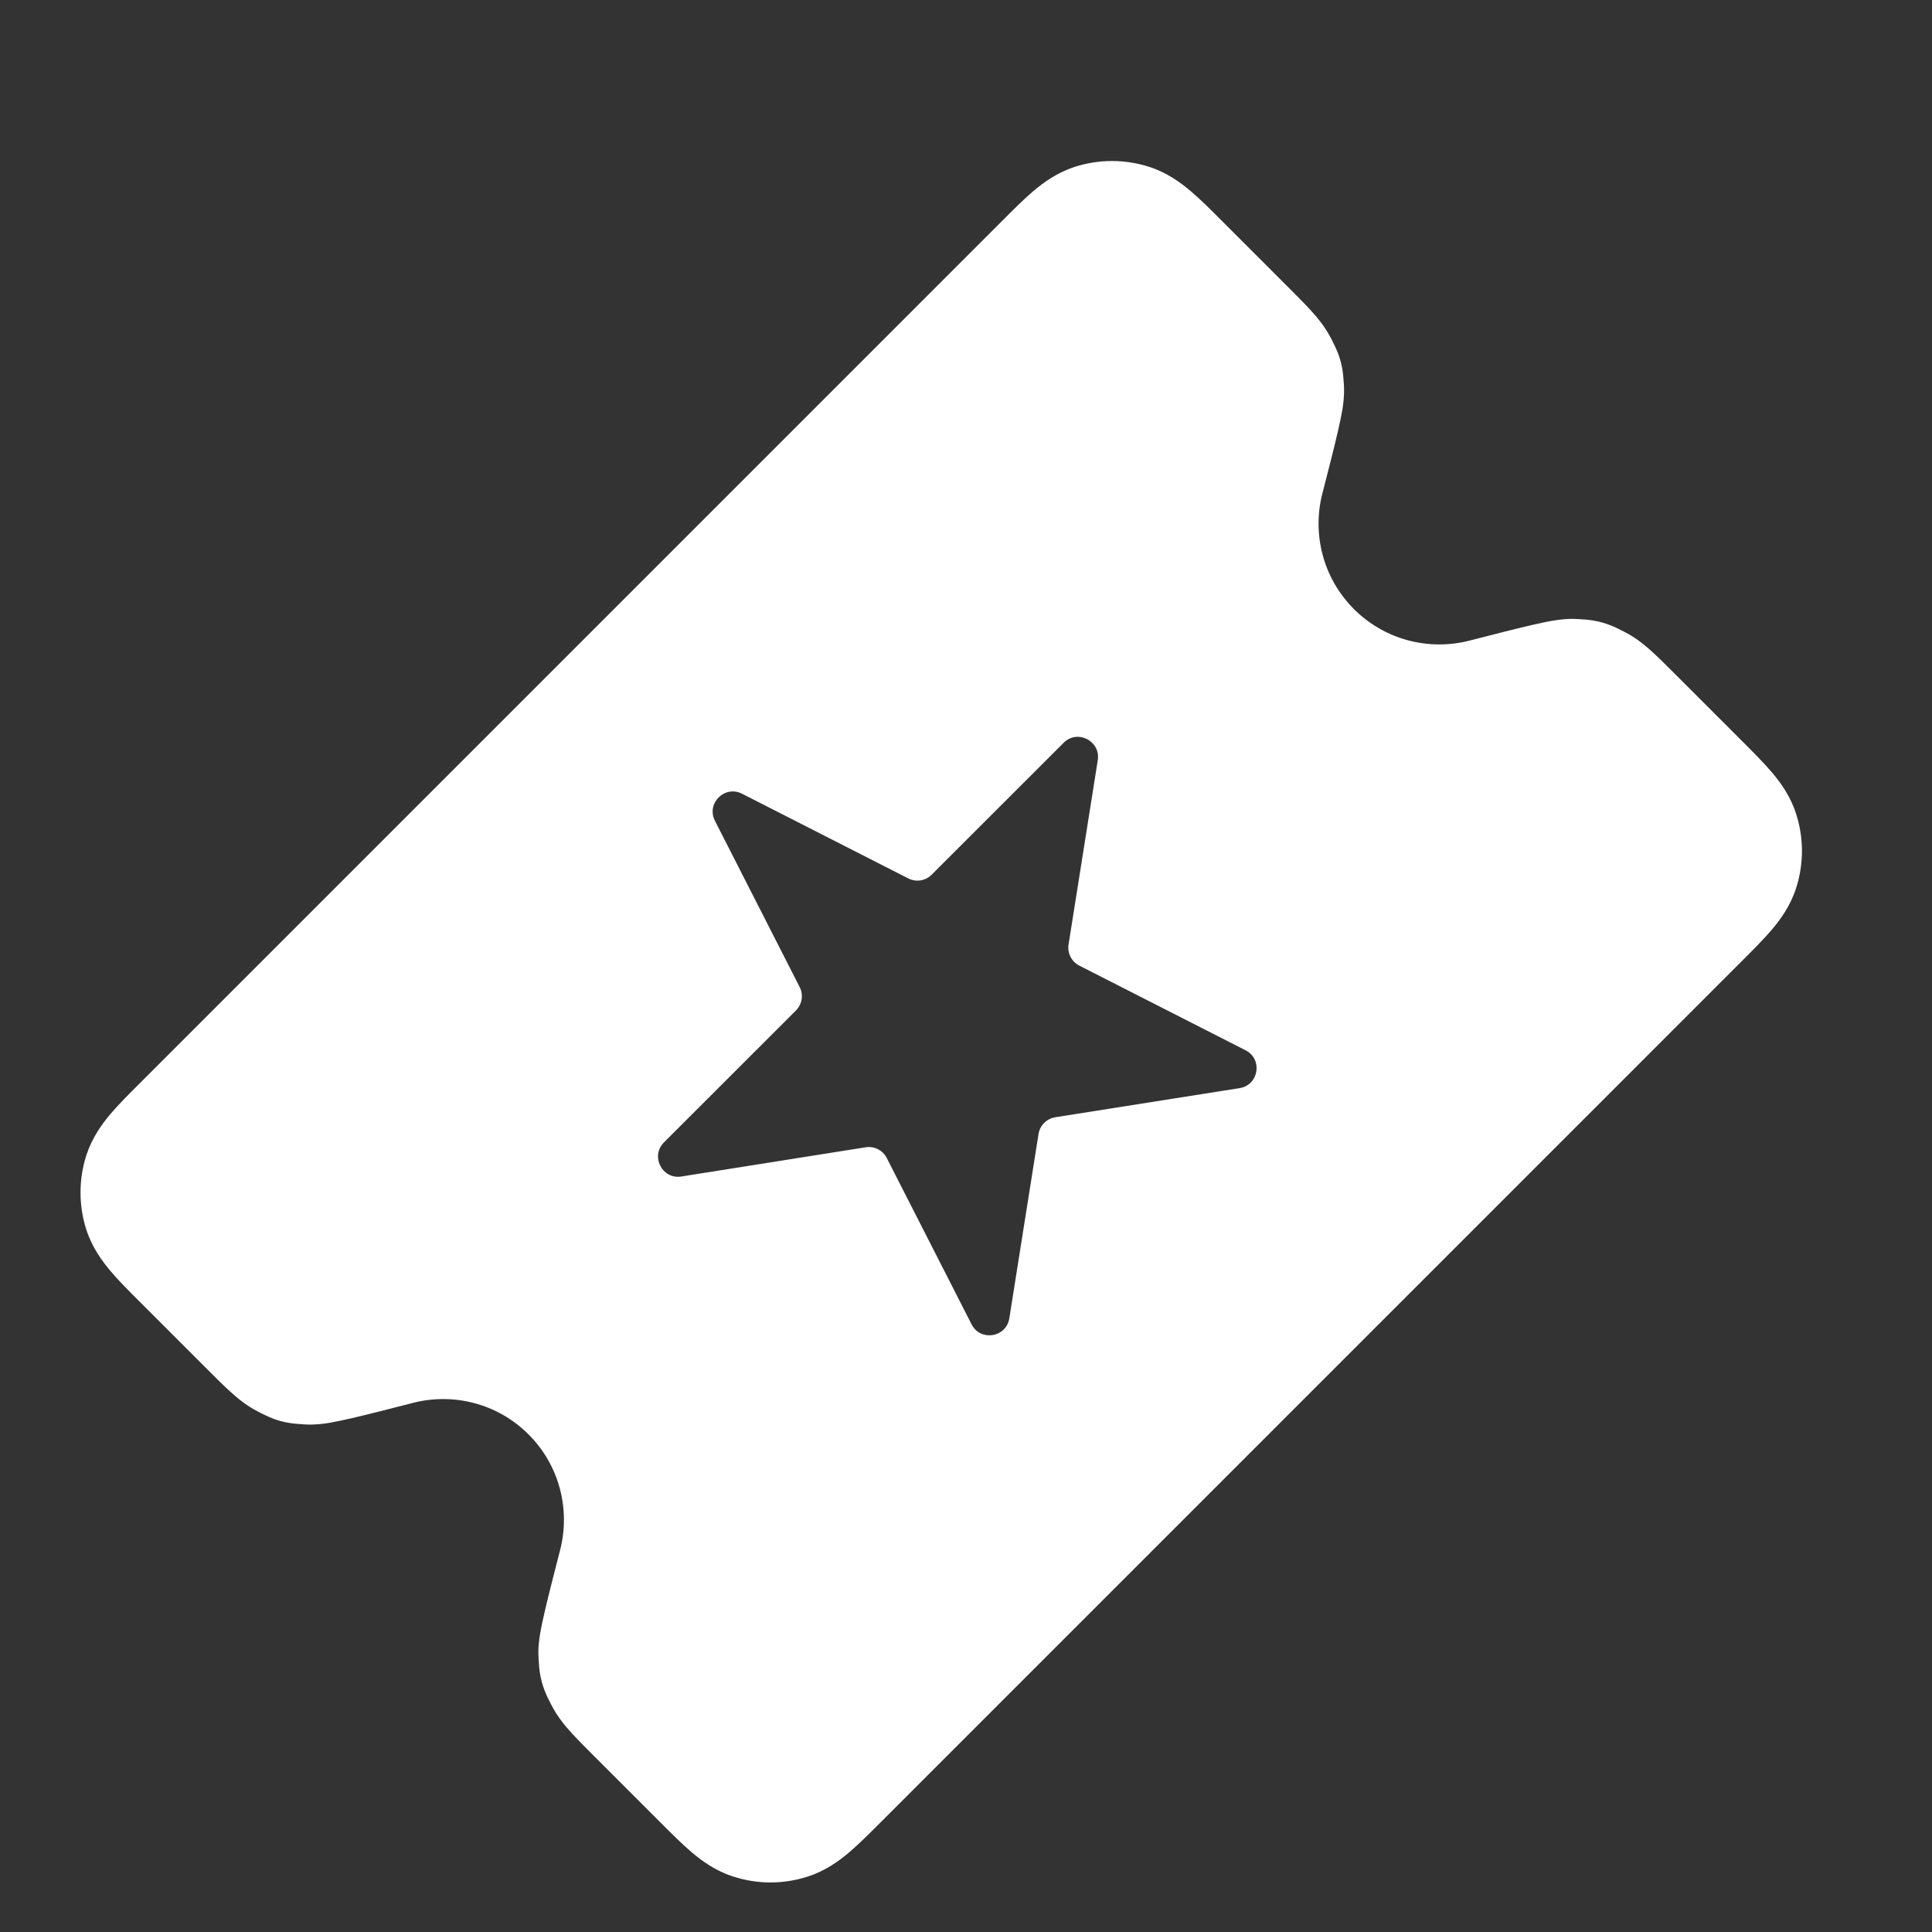 <svg width="24" height="24" viewBox="0 0 24 24" fill="none" xmlns="http://www.w3.org/2000/svg">
<rect x="0" y="0" width="24" height="24" fill="#333333" stroke="none"/>
<path fill-rule="evenodd" clip-rule="evenodd" d="M1.741 13.452C1.607 13.586 1.476 13.716 1.375 13.835C1.264 13.966 1.144 14.133 1.073 14.35C0.976 14.651 0.976 14.976 1.073 15.277C1.144 15.495 1.264 15.661 1.375 15.792C1.476 15.912 1.607 16.042 1.741 16.176L2.546 16.981C2.661 17.096 2.764 17.199 2.851 17.279C2.937 17.357 3.054 17.458 3.199 17.532L3.206 17.536C3.235 17.551 3.274 17.571 3.31 17.587C3.354 17.608 3.413 17.633 3.486 17.653C3.559 17.673 3.622 17.681 3.671 17.686C3.711 17.69 3.754 17.693 3.787 17.695L3.795 17.695C3.912 17.702 4.024 17.686 4.092 17.675C4.172 17.661 4.262 17.642 4.357 17.62C4.546 17.577 4.799 17.512 5.119 17.43L5.13 17.427C5.629 17.299 6.178 17.431 6.566 17.819C6.954 18.207 7.086 18.756 6.958 19.255L6.955 19.266C6.873 19.585 6.808 19.839 6.765 20.027C6.743 20.123 6.723 20.213 6.71 20.293C6.699 20.361 6.682 20.473 6.69 20.59L6.69 20.598C6.692 20.631 6.695 20.674 6.698 20.713C6.703 20.762 6.712 20.826 6.732 20.899C6.752 20.971 6.777 21.031 6.797 21.075C6.814 21.111 6.834 21.15 6.849 21.179L6.853 21.186C6.927 21.331 7.027 21.448 7.106 21.534C7.186 21.621 7.289 21.724 7.404 21.839L8.209 22.644C8.343 22.778 8.473 22.908 8.593 23.01C8.724 23.121 8.89 23.241 9.108 23.311C9.409 23.409 9.733 23.409 10.035 23.311C10.252 23.241 10.418 23.121 10.549 23.01C10.669 22.908 10.799 22.778 10.933 22.644L21.644 11.933C21.778 11.799 21.908 11.669 22.01 11.549C22.121 11.418 22.241 11.252 22.311 11.035C22.409 10.733 22.409 10.409 22.311 10.107C22.241 9.89 22.121 9.724 22.01 9.593C21.908 9.473 21.778 9.343 21.644 9.209L20.839 8.404C20.724 8.289 20.621 8.186 20.534 8.106C20.448 8.027 20.331 7.927 20.186 7.853L20.179 7.849C20.15 7.834 20.111 7.814 20.075 7.797C20.031 7.777 19.971 7.752 19.899 7.732C19.826 7.712 19.762 7.703 19.713 7.698C19.674 7.695 19.631 7.692 19.598 7.69L19.59 7.69C19.473 7.682 19.361 7.699 19.293 7.71C19.213 7.723 19.123 7.743 19.027 7.765C18.839 7.808 18.585 7.873 18.266 7.955L18.255 7.958C17.756 8.086 17.207 7.954 16.819 7.566C16.431 7.178 16.299 6.629 16.427 6.13L16.43 6.119C16.512 5.8 16.577 5.546 16.62 5.357C16.642 5.262 16.661 5.172 16.675 5.092C16.686 5.024 16.702 4.912 16.695 4.795L16.695 4.787C16.693 4.754 16.69 4.711 16.686 4.671C16.681 4.622 16.673 4.559 16.653 4.486C16.633 4.413 16.608 4.354 16.587 4.31C16.571 4.274 16.551 4.235 16.536 4.206L16.532 4.199C16.458 4.054 16.357 3.937 16.279 3.851C16.199 3.764 16.096 3.661 15.981 3.546L15.176 2.741C15.042 2.607 14.912 2.476 14.792 2.375C14.661 2.264 14.495 2.144 14.277 2.073C13.976 1.976 13.651 1.976 13.35 2.073C13.133 2.144 12.966 2.264 12.835 2.375C12.716 2.476 12.586 2.607 12.452 2.741L1.741 13.452ZM9.218 9.86C9.002 9.75 8.771 9.98 8.881 10.196L9.934 12.262C9.983 12.358 9.964 12.475 9.888 12.552L8.248 14.191C8.077 14.363 8.225 14.653 8.464 14.615L10.754 14.252C10.861 14.235 10.967 14.289 11.016 14.386L12.069 16.451C12.179 16.667 12.5 16.616 12.538 16.377L12.901 14.087C12.918 13.98 13.002 13.896 13.109 13.879L15.399 13.517C15.638 13.479 15.689 13.157 15.473 13.047L13.407 11.995C13.311 11.945 13.257 11.84 13.274 11.733L13.637 9.443C13.674 9.204 13.384 9.056 13.213 9.227L11.573 10.866C11.497 10.943 11.38 10.961 11.283 10.912L9.218 9.86Z" fill="white"/>
</svg>
